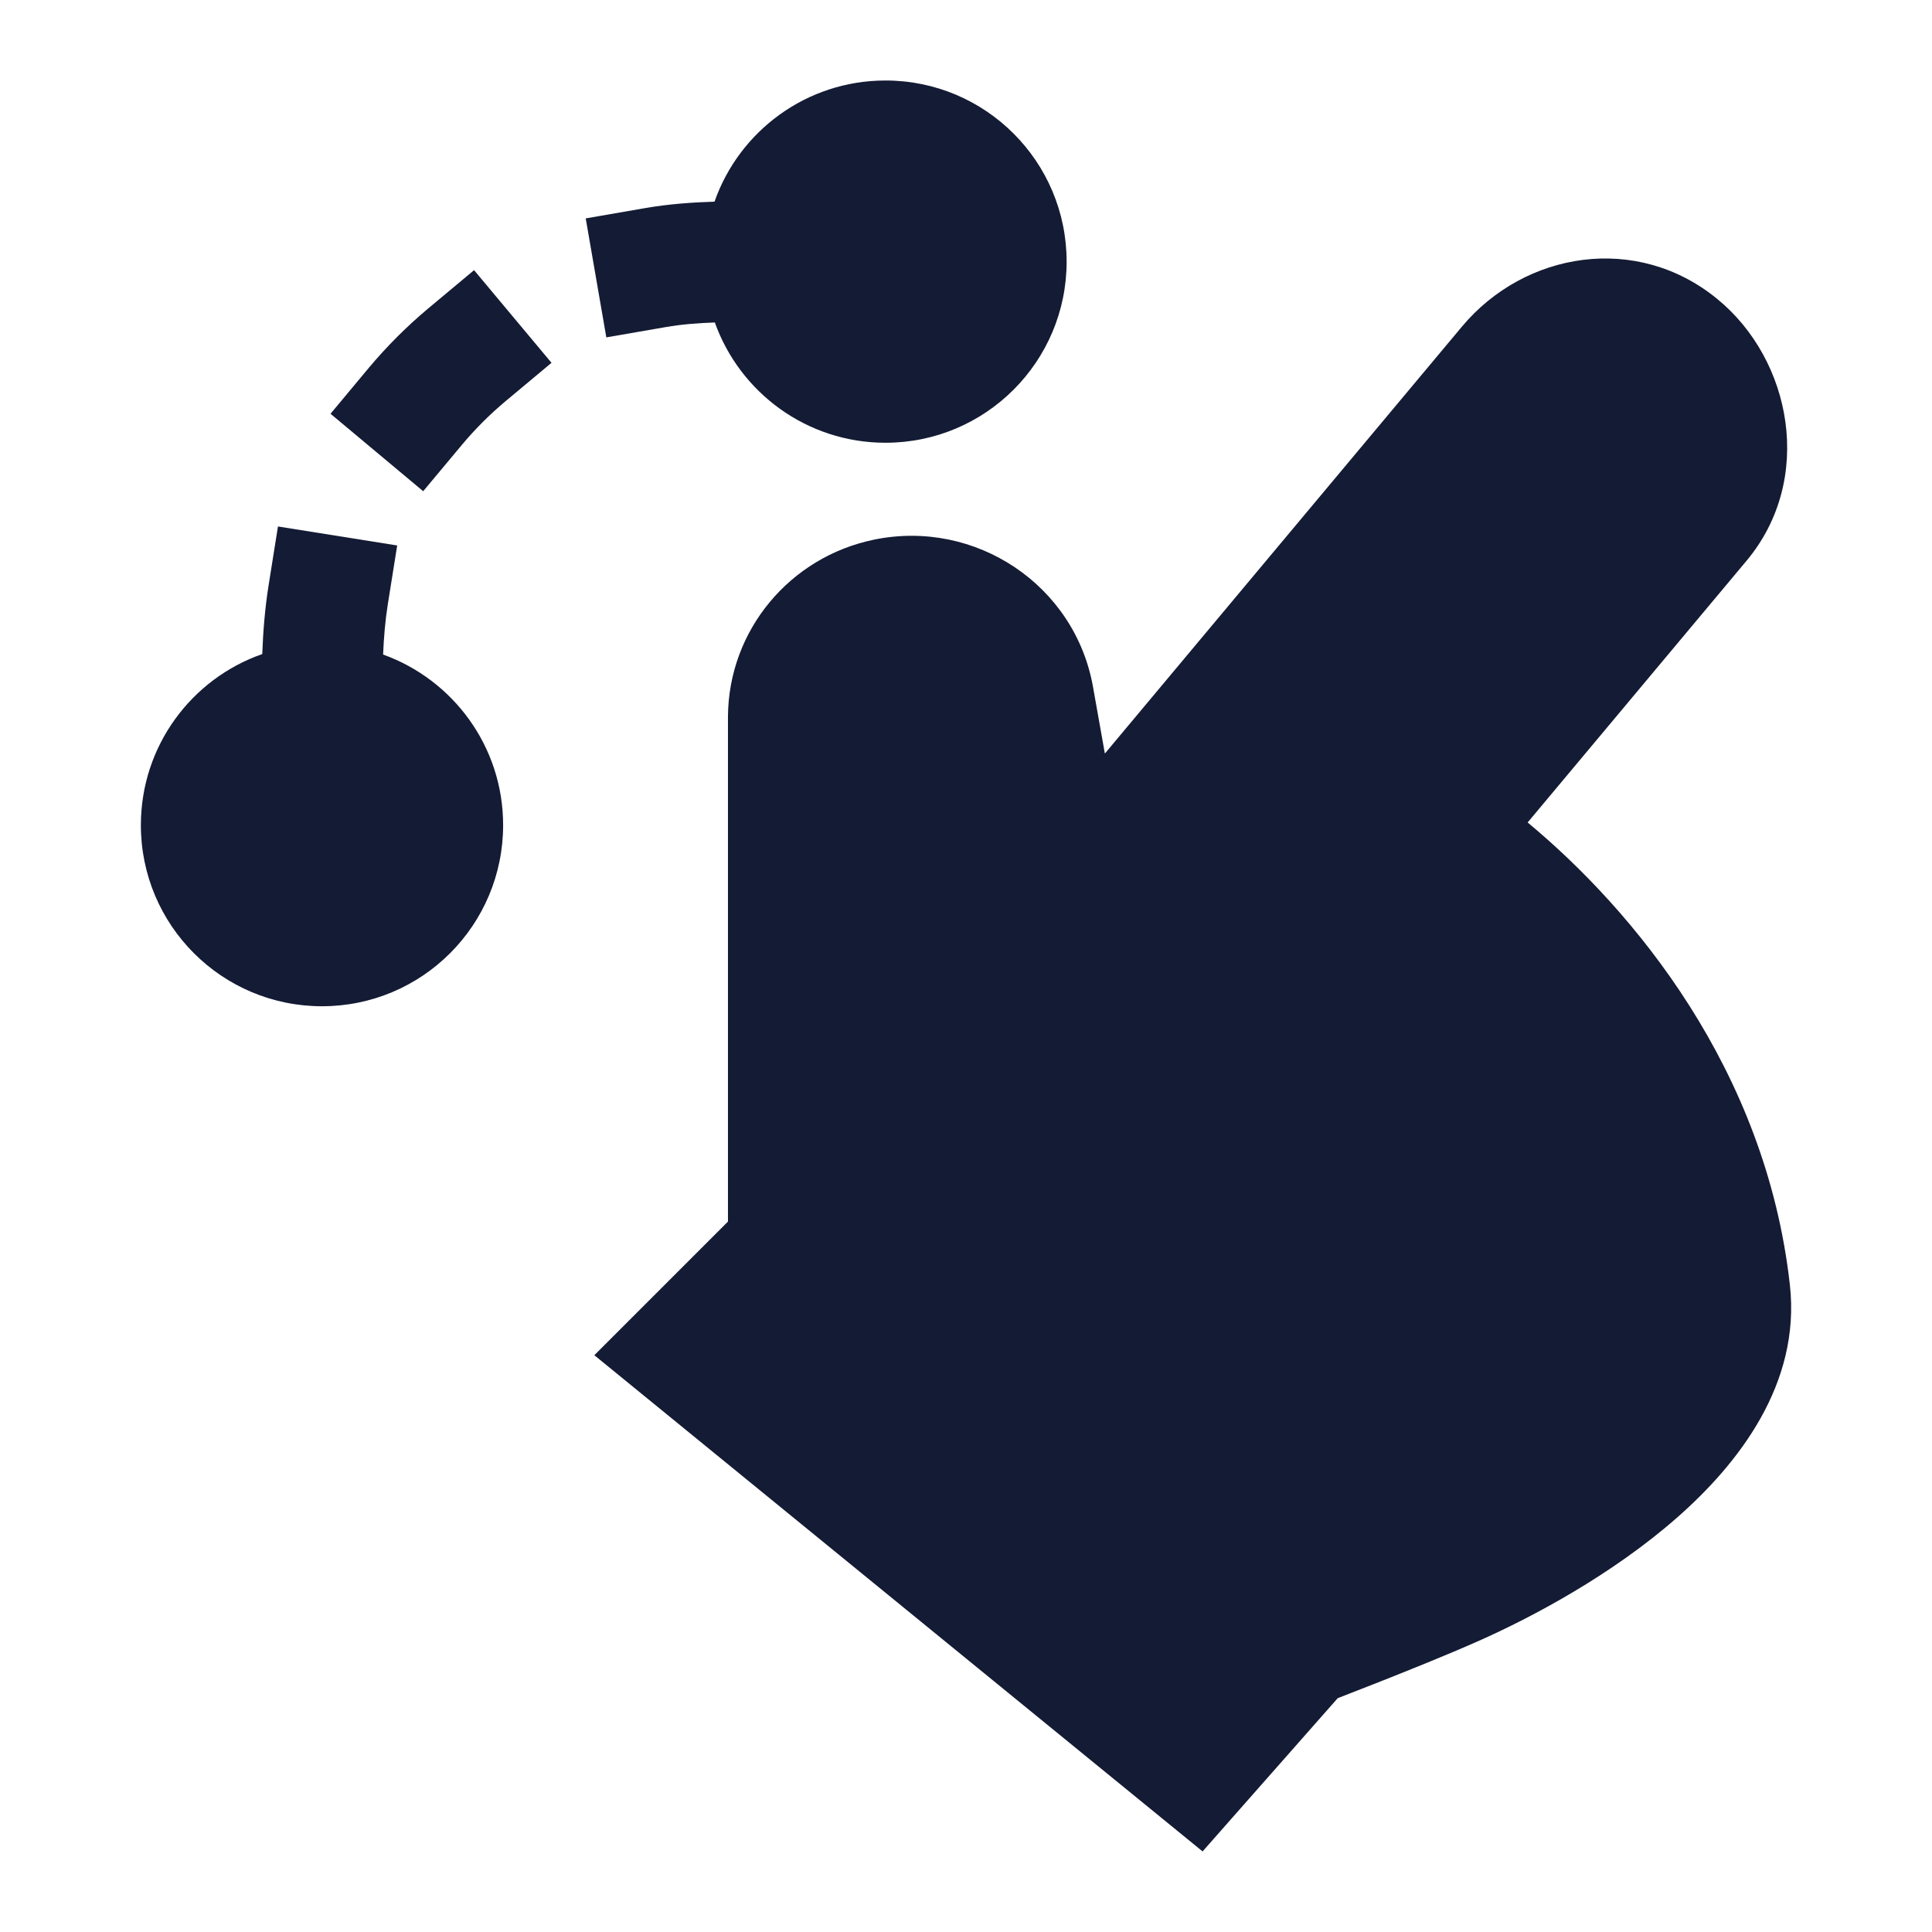 <svg width="24" height="24" viewBox="0 0 24 24" fill="none" xmlns="http://www.w3.org/2000/svg">
<path d="M18.161 4.057C18.942 3.124 20.331 2.896 21.329 3.711C22.263 4.472 22.54 5.957 21.697 6.965L18.977 10.217C20.286 11.304 21.937 13.279 22.235 15.966C22.37 17.188 21.599 18.18 20.831 18.854C20.036 19.552 19.055 20.081 18.353 20.391C17.98 20.556 17.5 20.749 17.12 20.899C16.928 20.975 16.759 21.041 16.639 21.087L16.617 21.096L14.939 22.999L7.383 16.835L9.043 15.175L9.043 8.901C9.05 7.828 9.813 6.917 10.861 6.703C12.117 6.446 13.353 7.266 13.578 8.534L13.725 9.361L18.161 4.057Z" fill="#141B34"/>
<path d="M8.876 2.505C9.183 1.629 10.018 1 11 1C12.242 1 13.25 2.007 13.25 3.25C13.25 4.493 12.242 5.5 11 5.5C10.023 5.5 9.191 4.877 8.88 4.006C8.667 4.013 8.467 4.029 8.271 4.063L7.532 4.191L7.276 2.713L8.015 2.585C8.308 2.534 8.599 2.514 8.876 2.505Z" fill="#141B34"/>
<path d="M6.851 4.507L6.275 4.988C6.081 5.151 5.901 5.331 5.738 5.526L5.257 6.102L4.106 5.14L4.586 4.564C4.807 4.301 5.05 4.058 5.313 3.837L5.889 3.356L6.851 4.507Z" fill="#141B34"/>
<path d="M4.934 6.776L4.816 7.516C4.785 7.715 4.768 7.918 4.759 8.131C5.628 8.443 6.25 9.274 6.25 10.25C6.25 11.493 5.243 12.5 4 12.5C2.757 12.5 1.75 11.493 1.75 10.25C1.75 9.267 2.38 8.431 3.258 8.125C3.268 7.851 3.29 7.568 3.335 7.281L3.453 6.54L4.934 6.776Z" fill="#141B34"/>
</svg>
